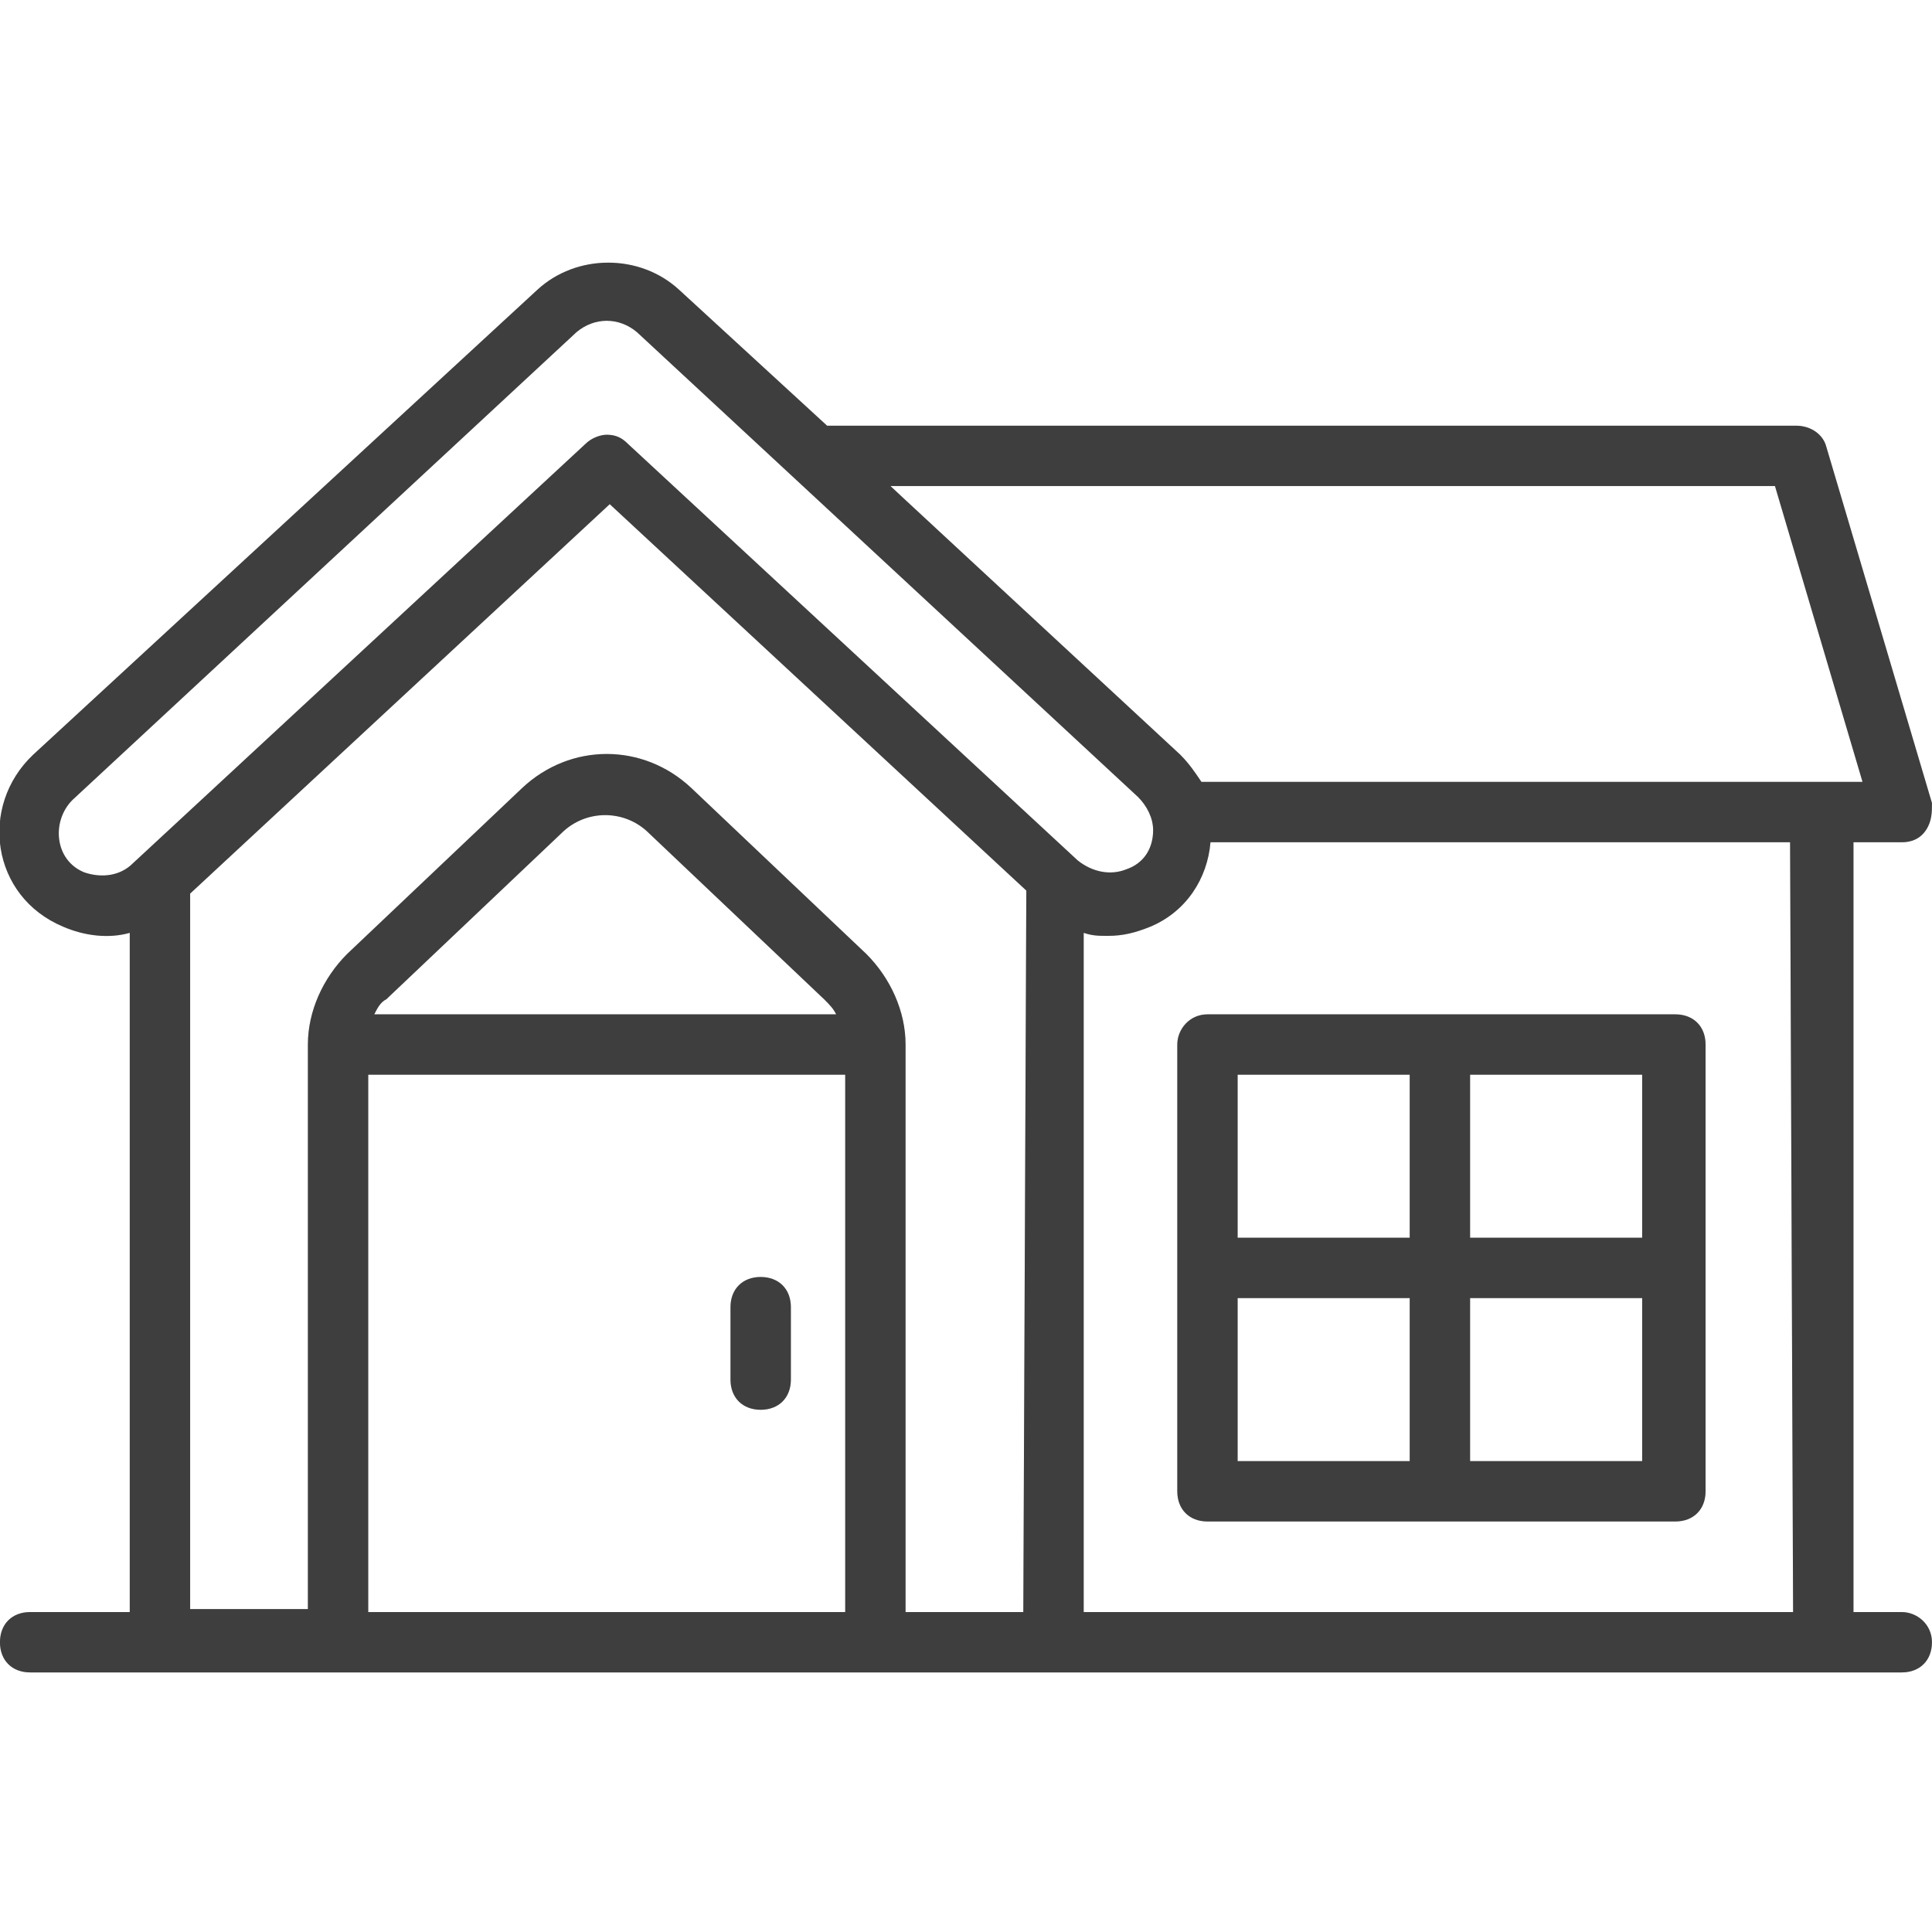 <svg width="50" height="50" viewBox="0 0 50 50" fill="none" xmlns="http://www.w3.org/2000/svg">
<g clip-path="url(#clip0_2434_1286)">
<path d="M30.468 27.032V38.595C30.468 39.063 30.78 39.376 31.249 39.376H43.358C43.827 39.376 44.14 39.063 44.14 38.595V27.032C44.14 26.564 43.827 26.251 43.358 26.251H31.249C30.78 26.251 30.468 26.642 30.468 27.032ZM32.03 33.595H36.483V37.813H32.03V33.595ZM38.046 37.813V33.595H42.499V37.813H38.046ZM42.499 32.032H38.046V27.814H42.499V32.032ZM36.483 27.814V32.032H32.03V27.814H36.483ZM49.218 41.72H47.968V21.798H49.218C49.452 21.798 49.686 21.72 49.843 21.485C49.999 21.251 49.999 21.017 49.999 20.782L47.265 11.563C47.186 11.251 46.874 11.017 46.483 11.017H21.405L17.577 7.501C16.561 6.563 14.921 6.563 13.905 7.501L0.858 19.532C-0.548 20.86 -0.235 23.204 1.64 23.985C2.186 24.22 2.811 24.298 3.358 24.142V41.72H0.78C0.311 41.72 -0.001 42.032 -0.001 42.501C-0.001 42.97 0.311 43.282 0.78 43.282H49.218C49.686 43.282 49.999 42.97 49.999 42.501C49.999 42.032 49.608 41.72 49.218 41.72ZM45.936 12.579L48.202 20.235C38.046 20.235 31.327 20.235 31.093 20.235C30.936 20.001 30.78 19.767 30.546 19.532C24.14 13.595 23.124 12.657 23.046 12.579H45.936ZM21.874 41.72H9.53V27.814H21.874V41.72ZM9.686 26.251C9.765 26.095 9.843 25.939 9.999 25.86L14.53 21.564C15.155 20.939 16.171 20.939 16.796 21.564L21.327 25.86C21.483 26.017 21.561 26.095 21.64 26.251H9.686ZM26.483 41.72H23.436V27.032C23.436 26.173 23.046 25.314 22.421 24.689L17.89 20.392C16.64 19.22 14.765 19.22 13.515 20.392L8.983 24.689C8.358 25.314 7.968 26.173 7.968 27.032V41.642H4.921V23.126L15.78 13.048L26.561 23.048L26.483 41.72ZM16.249 11.485C16.093 11.329 15.936 11.251 15.702 11.251C15.546 11.251 15.311 11.329 15.155 11.485L3.436 22.345C3.124 22.657 2.655 22.735 2.186 22.579C1.405 22.267 1.327 21.251 1.874 20.704L14.921 8.595C15.39 8.204 16.015 8.204 16.483 8.595L29.452 20.626C29.686 20.86 29.843 21.173 29.843 21.485C29.843 21.954 29.608 22.345 29.14 22.501C28.749 22.657 28.28 22.579 27.89 22.267L16.249 11.485ZM46.405 41.72H28.046V24.142C28.28 24.22 28.436 24.22 28.671 24.22C29.061 24.22 29.374 24.142 29.765 23.985C30.702 23.595 31.249 22.735 31.327 21.798H46.327L46.405 41.72ZM19.686 36.485C20.155 36.485 20.468 36.173 20.468 35.704V33.829C20.468 33.36 20.155 33.048 19.686 33.048C19.218 33.048 18.905 33.36 18.905 33.829V35.704C18.905 36.173 19.218 36.485 19.686 36.485Z" fill="#4D4D4D"/>
<path d="M30.468 27.032V38.595C30.468 39.063 30.78 39.376 31.249 39.376H43.358C43.827 39.376 44.14 39.063 44.14 38.595V27.032C44.14 26.564 43.827 26.251 43.358 26.251H31.249C30.78 26.251 30.468 26.642 30.468 27.032ZM32.03 33.595H36.483V37.813H32.03V33.595ZM38.046 37.813V33.595H42.499V37.813H38.046ZM42.499 32.032H38.046V27.814H42.499V32.032ZM36.483 27.814V32.032H32.03V27.814H36.483ZM49.218 41.72H47.968V21.798H49.218C49.452 21.798 49.686 21.72 49.843 21.485C49.999 21.251 49.999 21.017 49.999 20.782L47.265 11.563C47.186 11.251 46.874 11.017 46.483 11.017H21.405L17.577 7.501C16.561 6.563 14.921 6.563 13.905 7.501L0.858 19.532C-0.548 20.86 -0.235 23.204 1.64 23.985C2.186 24.22 2.811 24.298 3.358 24.142V41.72H0.78C0.311 41.72 -0.001 42.032 -0.001 42.501C-0.001 42.97 0.311 43.282 0.78 43.282H49.218C49.686 43.282 49.999 42.97 49.999 42.501C49.999 42.032 49.608 41.72 49.218 41.72ZM45.936 12.579L48.202 20.235C38.046 20.235 31.327 20.235 31.093 20.235C30.936 20.001 30.78 19.767 30.546 19.532C24.14 13.595 23.124 12.657 23.046 12.579H45.936ZM21.874 41.72H9.53V27.814H21.874V41.72ZM9.686 26.251C9.765 26.095 9.843 25.939 9.999 25.86L14.53 21.564C15.155 20.939 16.171 20.939 16.796 21.564L21.327 25.86C21.483 26.017 21.561 26.095 21.64 26.251H9.686ZM26.483 41.72H23.436V27.032C23.436 26.173 23.046 25.314 22.421 24.689L17.89 20.392C16.64 19.22 14.765 19.22 13.515 20.392L8.983 24.689C8.358 25.314 7.968 26.173 7.968 27.032V41.642H4.921V23.126L15.78 13.048L26.561 23.048L26.483 41.72ZM16.249 11.485C16.093 11.329 15.936 11.251 15.702 11.251C15.546 11.251 15.311 11.329 15.155 11.485L3.436 22.345C3.124 22.657 2.655 22.735 2.186 22.579C1.405 22.267 1.327 21.251 1.874 20.704L14.921 8.595C15.39 8.204 16.015 8.204 16.483 8.595L29.452 20.626C29.686 20.86 29.843 21.173 29.843 21.485C29.843 21.954 29.608 22.345 29.14 22.501C28.749 22.657 28.28 22.579 27.89 22.267L16.249 11.485ZM46.405 41.72H28.046V24.142C28.28 24.22 28.436 24.22 28.671 24.22C29.061 24.22 29.374 24.142 29.765 23.985C30.702 23.595 31.249 22.735 31.327 21.798H46.327L46.405 41.72ZM19.686 36.485C20.155 36.485 20.468 36.173 20.468 35.704V33.829C20.468 33.36 20.155 33.048 19.686 33.048C19.218 33.048 18.905 33.36 18.905 33.829V35.704C18.905 36.173 19.218 36.485 19.686 36.485Z" fill="black" fill-opacity="0.2"/>
</g>
<defs>
<clipPath id="clip0_2434_1286">
<rect width="50" height="50" fill="white"/>
</clipPath>
</defs>
</svg>

